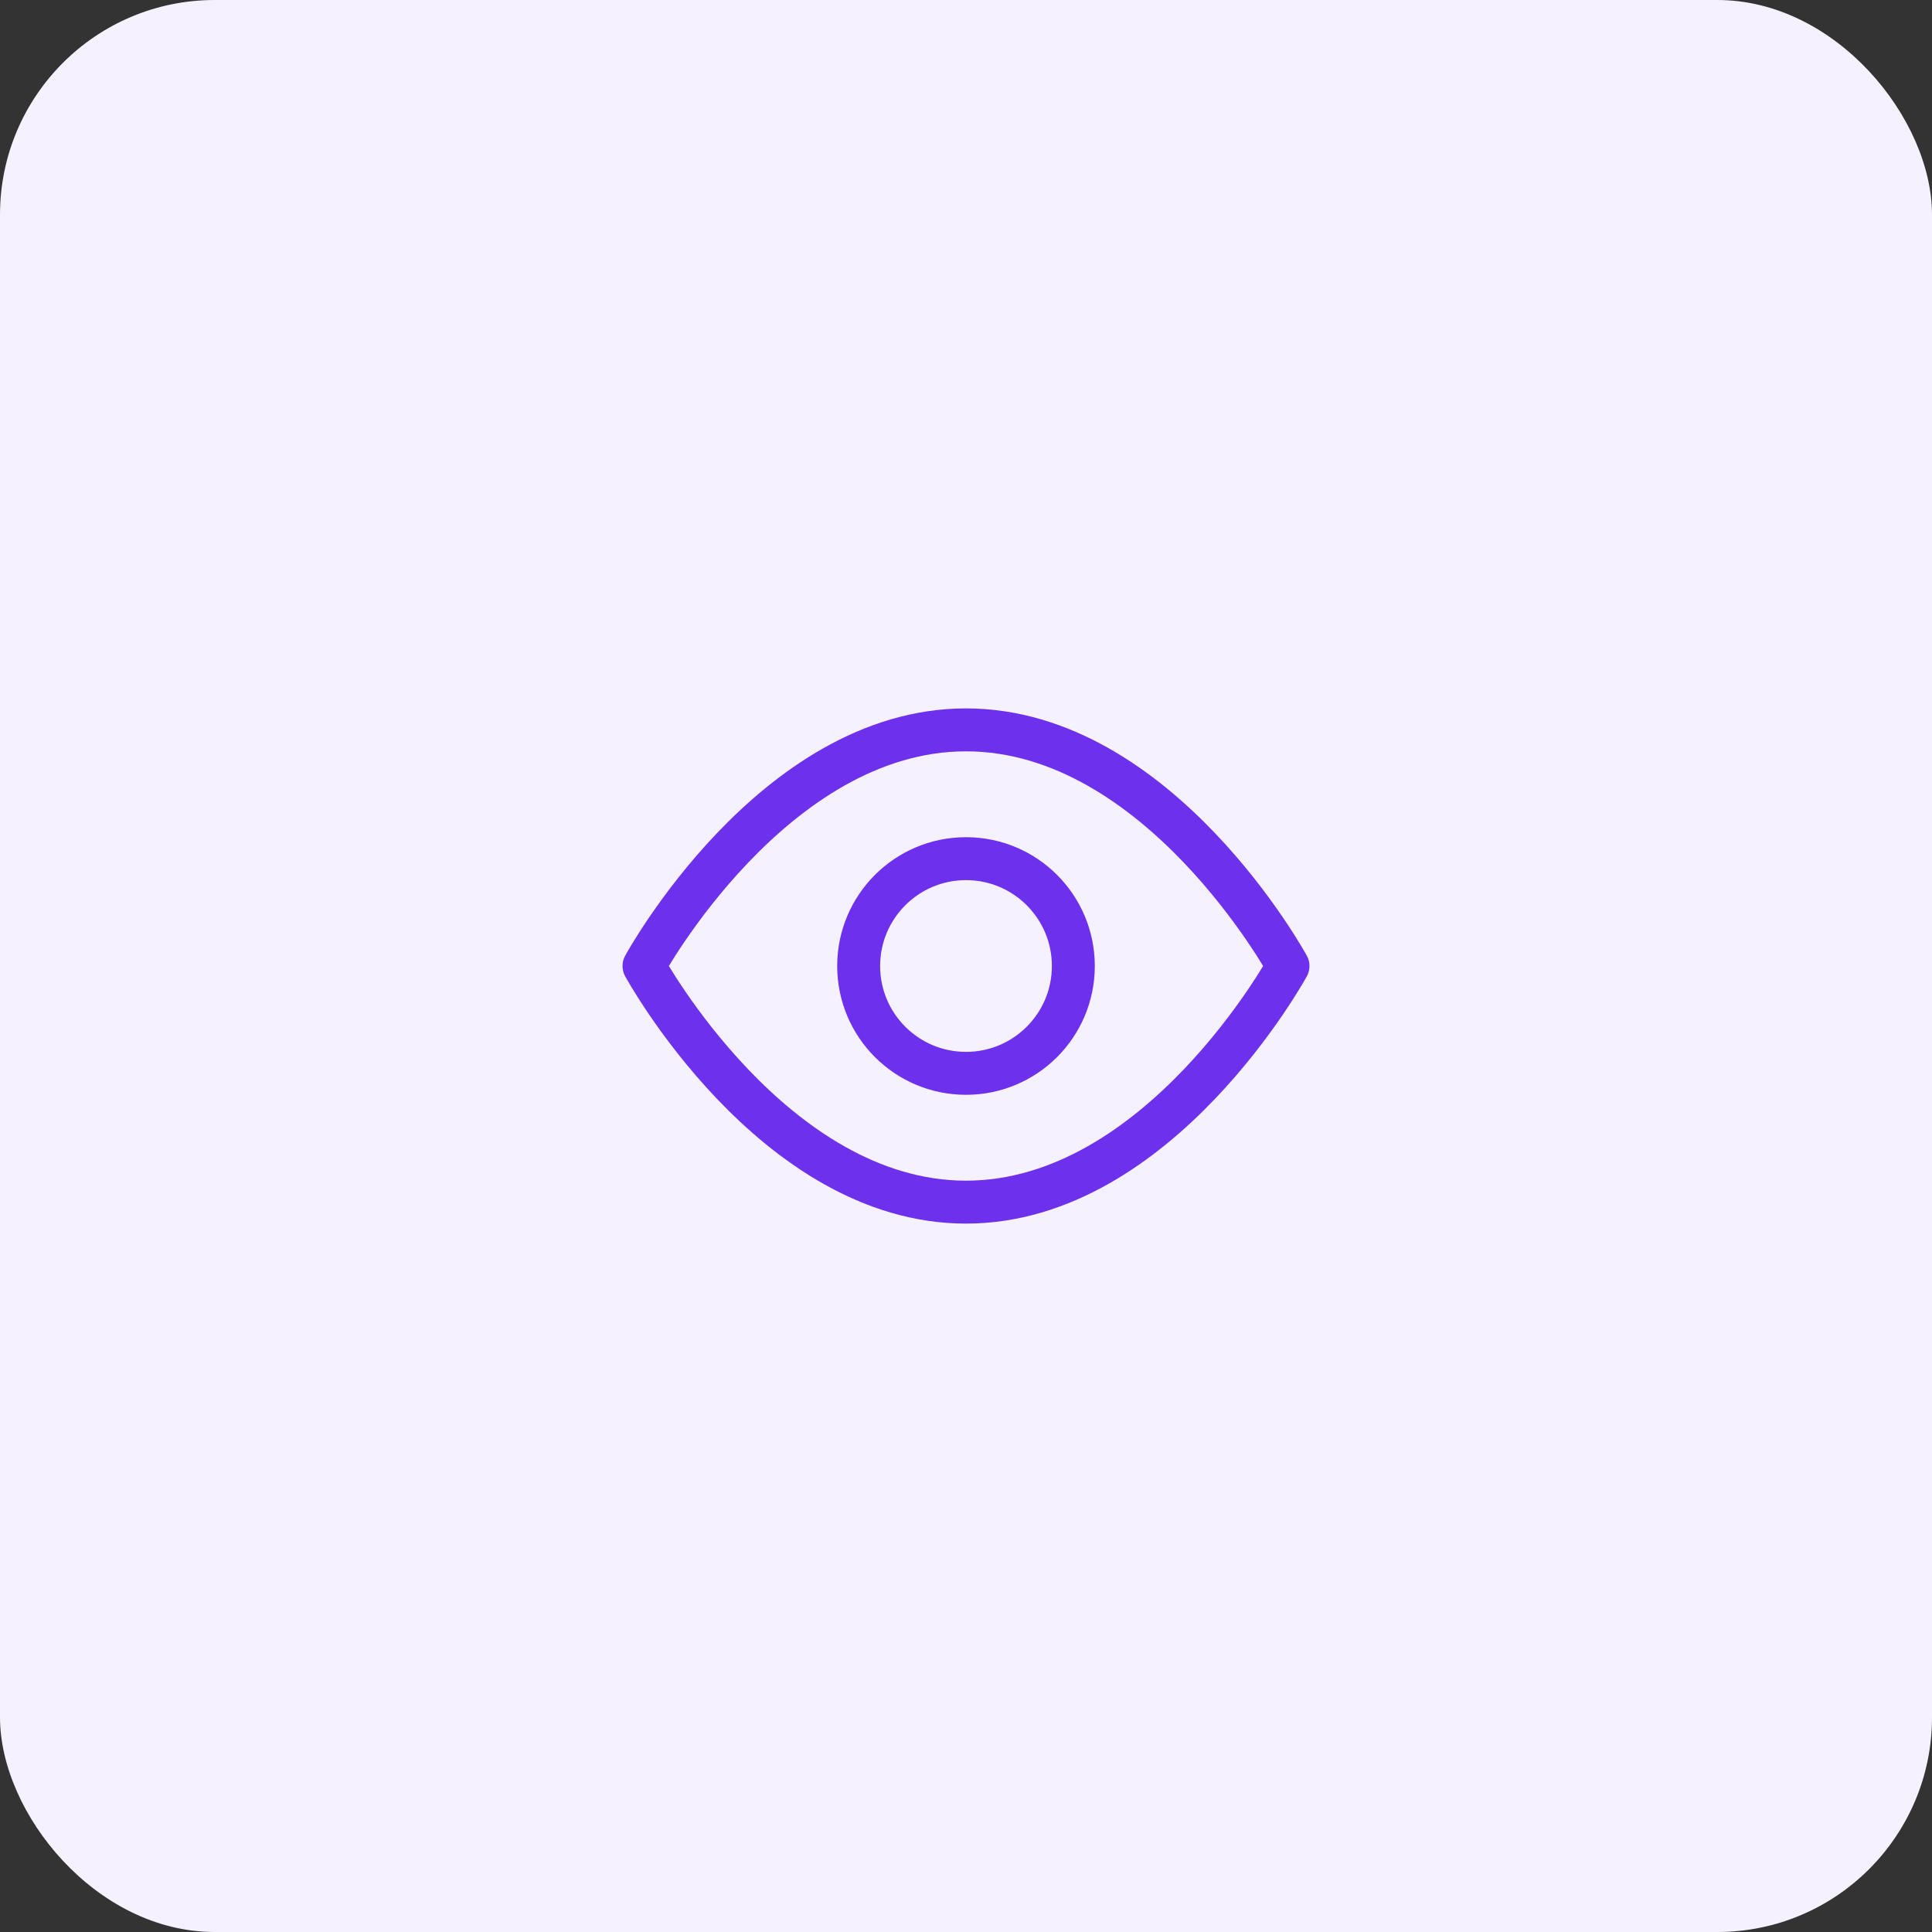 <svg width="36" height="36" viewBox="0 0 36 36" fill="none" xmlns="http://www.w3.org/2000/svg">
<rect x="0" y="0" width="36" height="36" fill="#333333" stroke="none"/>
<rect width="36" height="36" rx="4" fill="#F5F1FE"/>
<path d="M12 18C12 18 14.4 13.6 18 13.6C21.6 13.6 24 18 24 18C24 18 21.6 22.4 18 22.4C14.4 22.4 12 18 12 18Z" stroke="#6D31ED" stroke-width="0.8" stroke-miterlimit="10" stroke-linecap="round" stroke-linejoin="round"/>
<path d="M18 20C19.105 20 20 19.105 20 18C20 16.895 19.105 16 18 16C16.895 16 16 16.895 16 18C16 19.105 16.895 20 18 20Z" stroke="#6D31ED" stroke-width="0.8" stroke-miterlimit="10" stroke-linecap="round" stroke-linejoin="round"/>
</svg>
